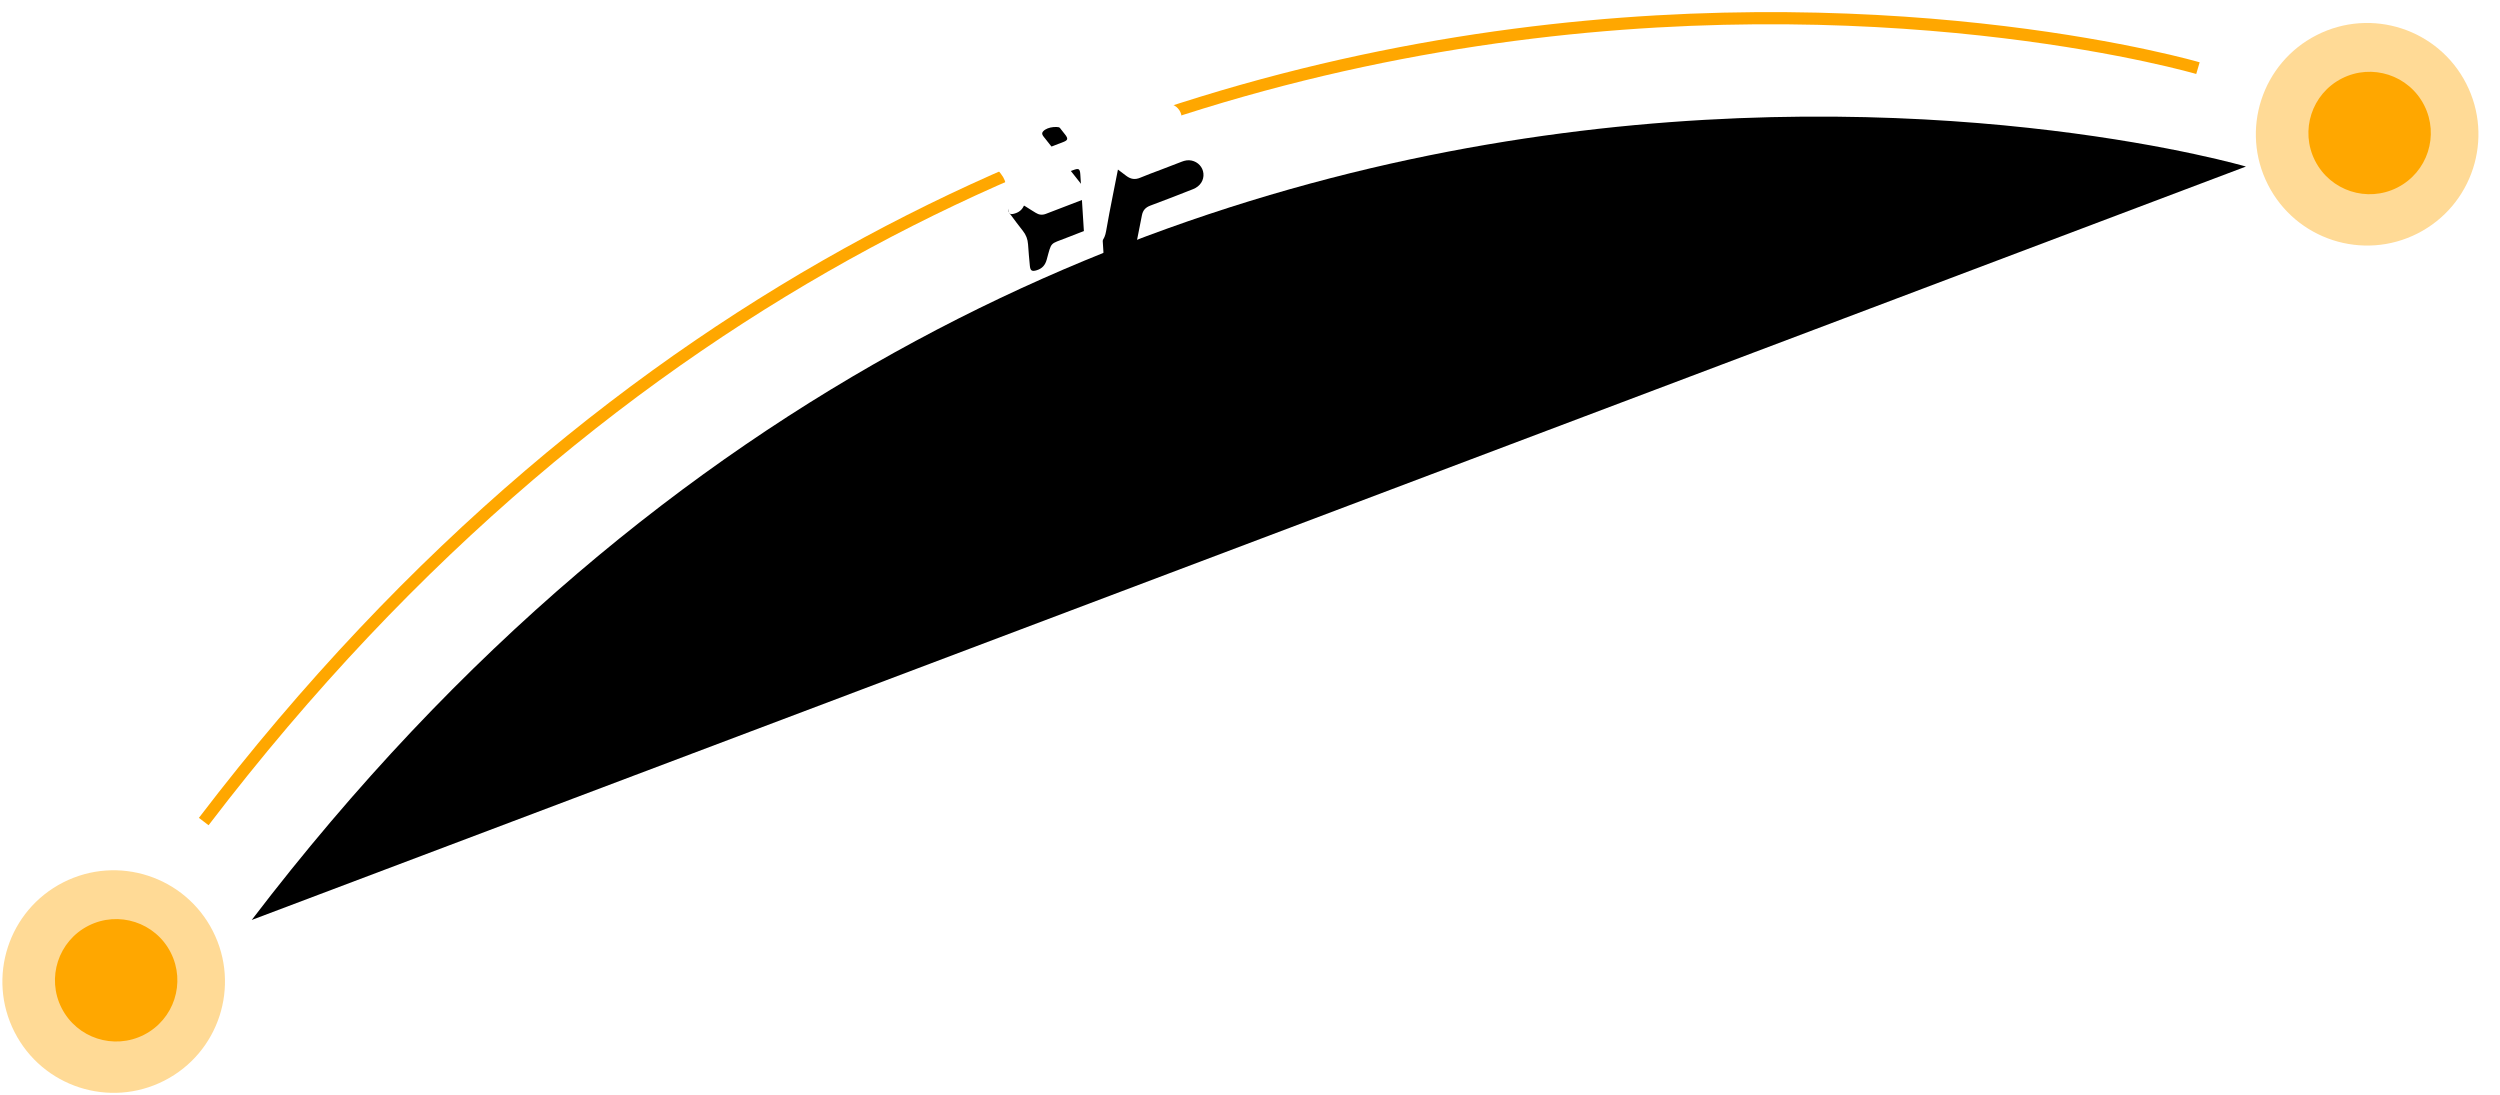 <?xml version="1.0" encoding="UTF-8"?>
<svg width="411px" height="180px" viewBox="0 0 411 180" version="1.1" xmlns="http://www.w3.org/2000/svg" xmlns:xlink="http://www.w3.org/1999/xlink">
    <!-- Generator: Sketch 52.5 (67469) - http://www.bohemiancoding.com/sketch -->
    <title>Group</title>
    <desc>Created with Sketch.</desc>
    <defs>
        <filter x="-32.4%" y="-31.6%" width="164.9%" height="163.2%" filterUnits="objectBoundingBox" id="filter-1">
            <feOffset dx="0" dy="2" in="SourceAlpha" result="shadowOffsetOuter1"></feOffset>
            <feGaussianBlur stdDeviation="2" in="shadowOffsetOuter1" result="shadowBlurOuter1"></feGaussianBlur>
            <feColorMatrix values="0 0 0 0 0   0 0 0 0 0   0 0 0 0 0  0 0 0 0.5 0" type="matrix" in="shadowBlurOuter1" result="shadowMatrixOuter1"></feColorMatrix>
            <feMerge>
                <feMergeNode in="shadowMatrixOuter1"></feMergeNode>
                <feMergeNode in="SourceGraphic"></feMergeNode>
            </feMerge>
        </filter>
        <path d="M37.503,85.496 C37.503,85.496 184.333,-48.286 386.468,53.102" id="path-2"></path>
        <filter x="-3.8%" y="-11.4%" width="107.7%" height="143.2%" filterUnits="objectBoundingBox" id="filter-3">
            <feMorphology radius="1" operator="dilate" in="SourceAlpha" result="shadowSpreadOuter1"></feMorphology>
            <feOffset dx="0" dy="9" in="shadowSpreadOuter1" result="shadowOffsetOuter1"></feOffset>
            <feMorphology radius="1" operator="erode" in="SourceAlpha" result="shadowInner"></feMorphology>
            <feOffset dx="0" dy="9" in="shadowInner" result="shadowInner"></feOffset>
            <feComposite in="shadowOffsetOuter1" in2="shadowInner" operator="out" result="shadowOffsetOuter1"></feComposite>
            <feGaussianBlur stdDeviation="2.5" in="shadowOffsetOuter1" result="shadowBlurOuter1"></feGaussianBlur>
            <feColorMatrix values="0 0 0 0 0   0 0 0 0 0   0 0 0 0 0  0 0 0 0.5 0" type="matrix" in="shadowBlurOuter1"></feColorMatrix>
        </filter>
        <path d="M216.2,19.849 C215.012,19.848 213.823,19.883 212.637,19.838 C211.692,19.802 211.065,20.152 210.563,20.966 C208.344,24.567 206.08,28.141 203.829,31.722 C203.26,32.628 201.398,33.158 200.454,32.681 C200.018,32.461 200.112,32.106 200.231,31.73 C201.061,29.107 201.881,26.481 202.702,23.855 C203.015,22.855 203.331,21.856 203.632,20.852 C203.861,20.084 203.719,19.856 202.945,19.85 C200.622,19.834 198.299,19.841 195.976,19.849 C195.359,19.851 194.861,20.11 194.492,20.616 C194.135,21.105 193.744,21.569 193.4,22.066 C192.892,22.801 192.227,23.147 191.317,23.084 C190.445,23.024 190.258,22.807 190.5,21.935 C190.809,20.825 191.109,19.71 191.46,18.613 C191.719,17.804 191.715,17.026 191.465,16.22 C191.116,15.094 190.794,13.96 190.478,12.824 C190.254,12.016 190.461,11.786 191.287,11.733 C192.222,11.673 192.882,12.033 193.434,12.783 C195.288,15.303 194.773,14.925 197.767,14.958 C199.429,14.976 201.093,14.969 202.756,14.954 C203.764,14.945 203.888,14.775 203.592,13.826 C202.5,10.324 201.399,6.825 200.301,3.325 C199.961,2.243 200.092,2.143 201.211,2.045 C202.609,1.923 203.486,2.408 204.223,3.65 C206.289,7.127 208.513,10.511 210.641,13.952 C211.099,14.693 211.683,14.972 212.532,14.963 C215.039,14.938 217.547,14.943 220.055,14.971 C221.315,14.985 222.267,15.706 222.558,16.771 C222.835,17.781 222.414,18.847 221.505,19.443 C221.023,19.759 220.488,19.856 219.922,19.851 C219.289,19.845 218.655,19.849 218.022,19.849 C217.415,19.848 216.807,19.849 216.2,19.849" id="path-4"></path>
        <filter x="-38.8%" y="-73.0%" width="177.5%" height="197.3%" filterUnits="objectBoundingBox" id="filter-5">
            <feOffset dx="0" dy="-10" in="SourceAlpha" result="shadowOffsetOuter1"></feOffset>
            <feGaussianBlur stdDeviation="2.5" in="shadowOffsetOuter1" result="shadowBlurOuter1"></feGaussianBlur>
            <feColorMatrix values="0 0 0 0 0   0 0 0 0 0   0 0 0 0 0  0 0 0 0.5 0" type="matrix" in="shadowBlurOuter1"></feColorMatrix>
        </filter>
    </defs>
    <g id="Desktop" stroke="none" stroke-width="1" fill="none" fill-rule="evenodd">
        <g id="Homepage-Copy" transform="translate(-215, -499)">
            <g id="Group" transform="translate(407.622, 568.632) scale(-1, 1) rotate(27) translate(-407.622, -568.632) translate(192.622, 504.632)">
                <g id="Group-3" filter="url(#filter-1)" transform="translate(0, 90)" fill="#FFA700">
                    <circle id="Oval-1" opacity="0.411" cx="18.294" cy="18.851" r="18.294"></circle>
                    <circle id="Oval-2" cx="17.837" cy="18.851" r="10.062"></circle>
                </g>
                <circle id="Oval-4" fill="#FFA700" opacity="0.411" cx="411.622" cy="66.774" r="18.294"></circle>
                <circle id="Oval-3" fill="#FFA700" cx="411.165" cy="66.774" r="10.062"></circle>
                <g id="Path-16" transform="translate(211.985, 50.317) rotate(-1) translate(-211.985, -50.317) ">
                    <use fill="black" fill-opacity="1" filter="url(#filter-3)" xlink:href="#path-2"></use>
                    <use stroke="#FFA700" stroke-width="2" xlink:href="#path-2"></use>
                </g>
                <g id="Imported-Layers" transform="translate(206.518, 17.443) rotate(-186) translate(-206.518, -17.443) ">
                    <use fill="black" fill-opacity="1" filter="url(#filter-5)" xlink:href="#path-4"></use>
                    <use fill="#FFFFFF" fill-rule="evenodd" xlink:href="#path-4"></use>
                </g>
            </g>
        </g>
        <g id="001-favorite-heart-button"></g>
    </g>
</svg>